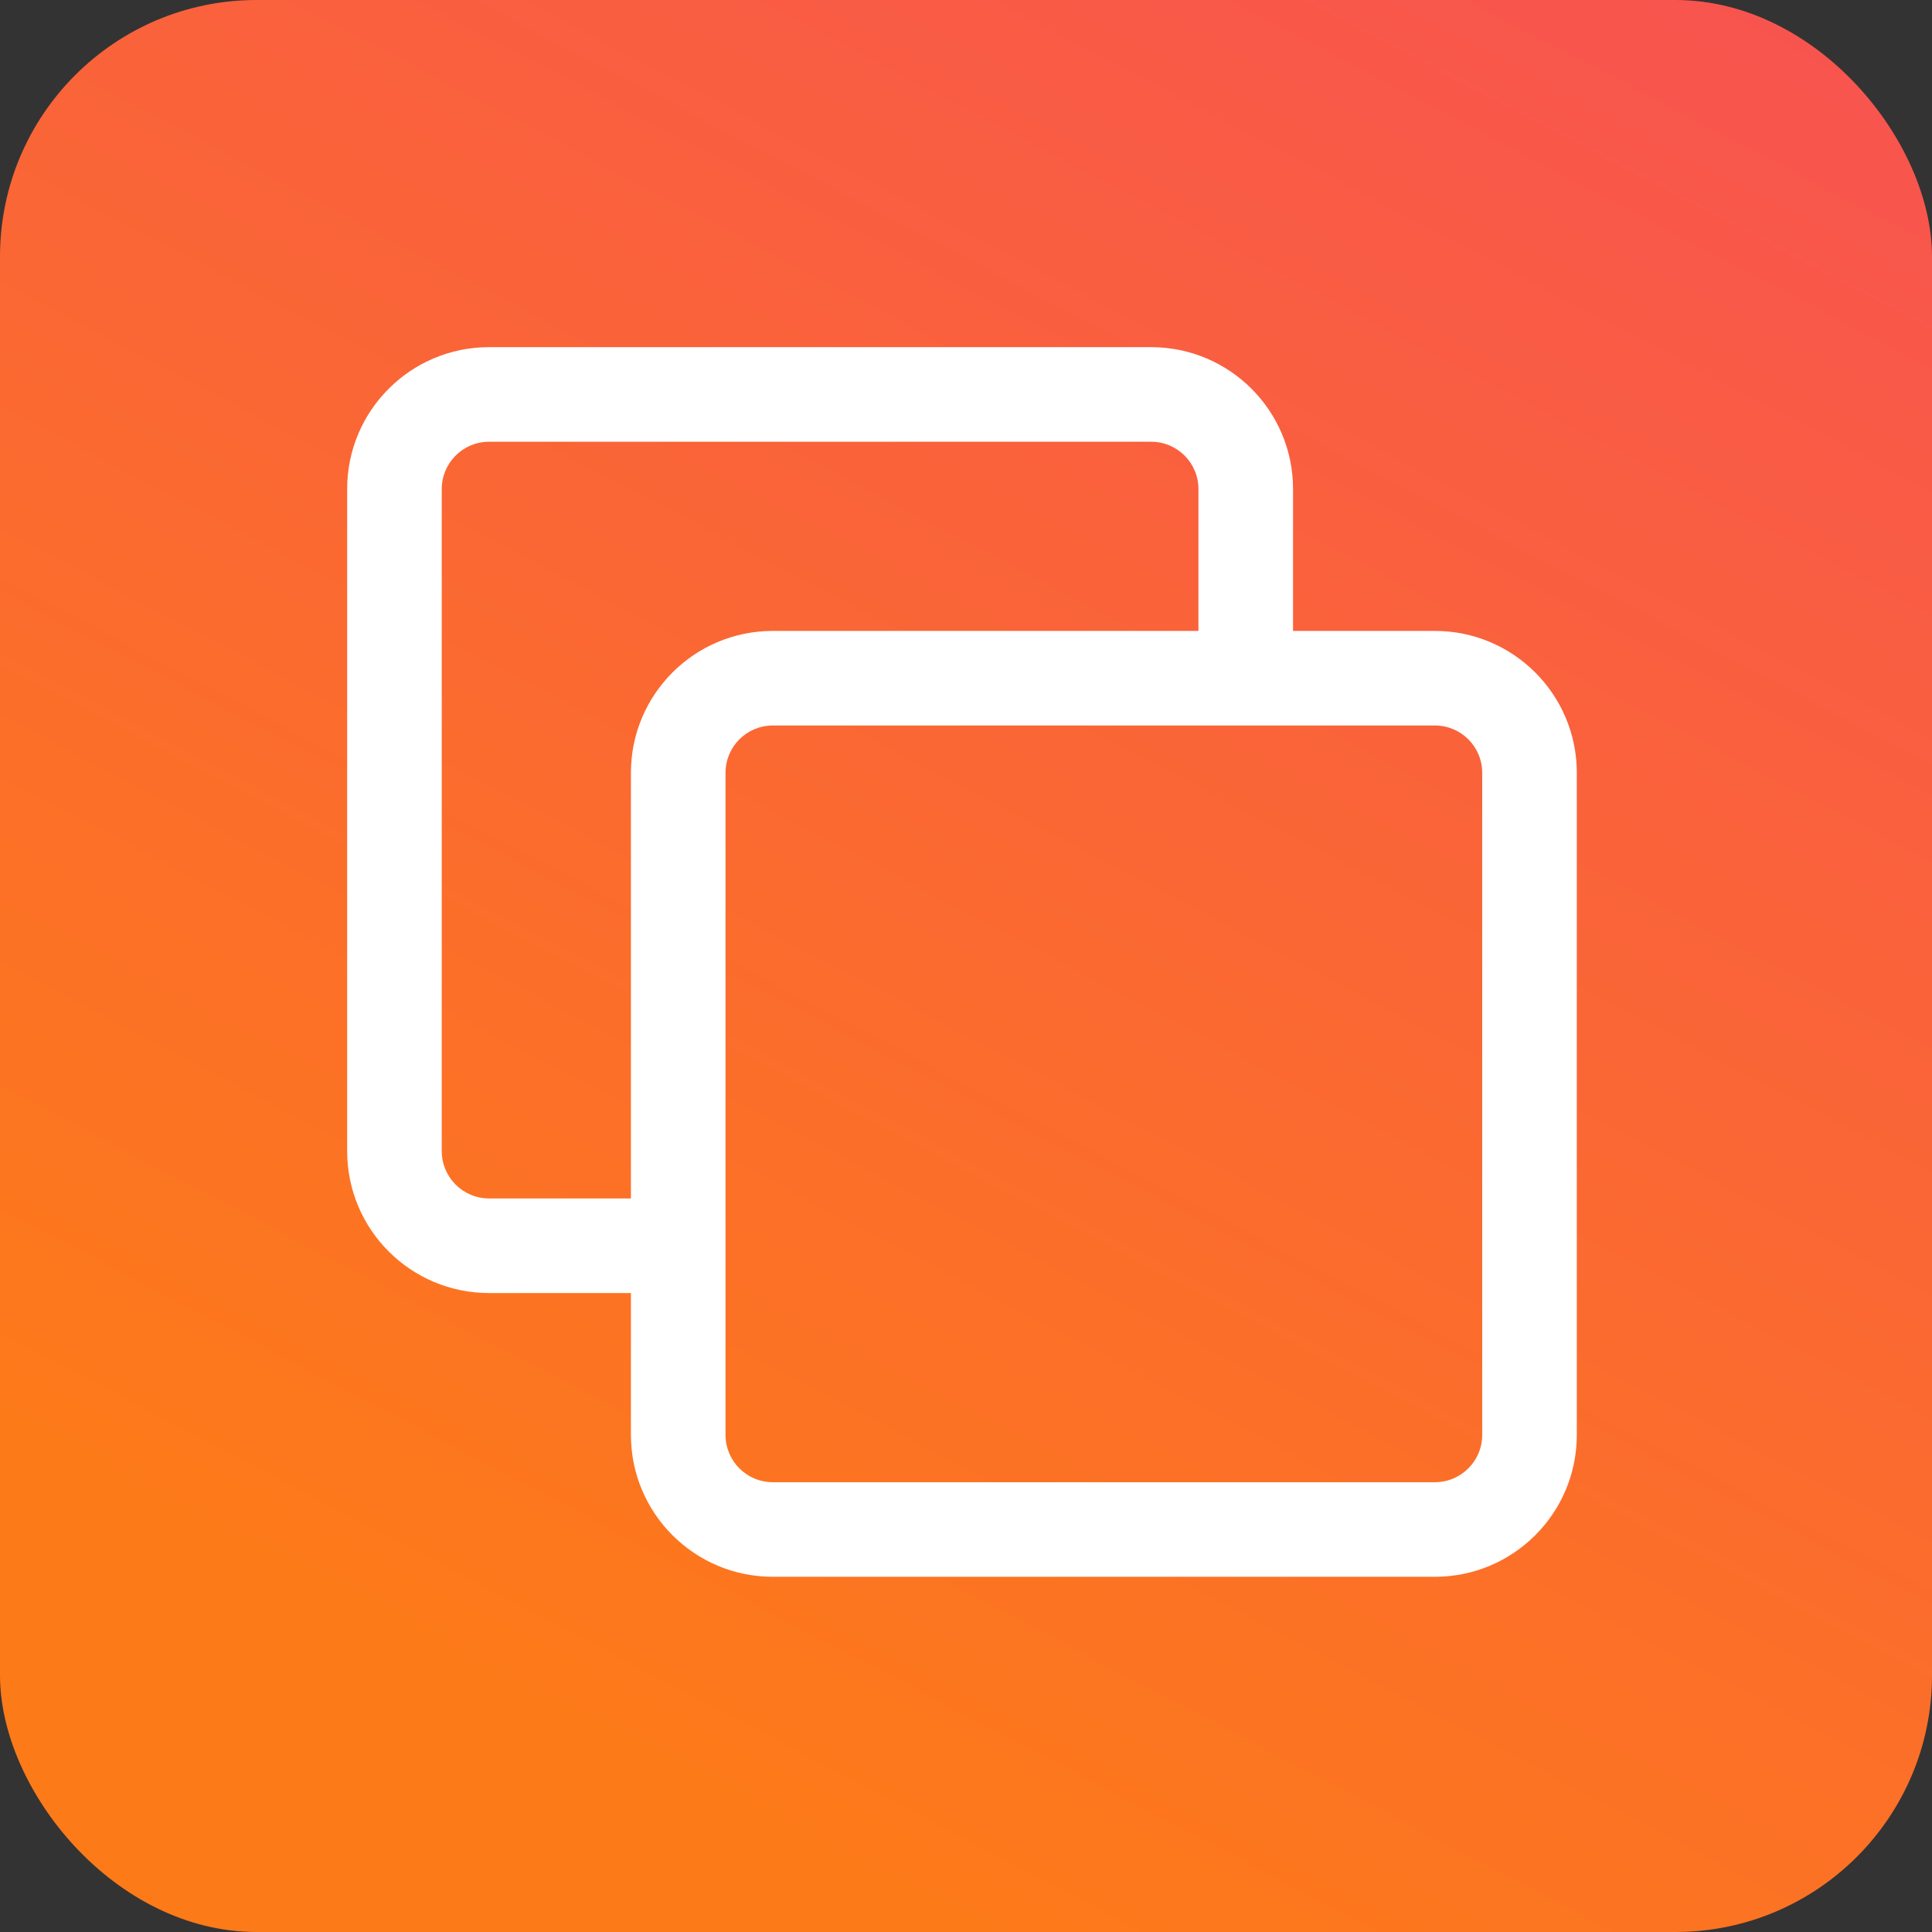 <svg xmlns="http://www.w3.org/2000/svg" width="128" height="128" fill="none" viewBox="0 0 128 128"><rect x="0" y="0" width="128" height="128" fill="#333333" stroke="none"/><rect width="128" height="128" fill="url(#paint0_linear_4:11)" rx="17"/><path fill="#fff" fill-rule="evenodd" d="M23 76.267C23 81.458 27.209 85.667 32.4 85.667H41.8V79.4H32.4C30.669 79.4 29.267 77.997 29.267 76.267V32.4C29.267 30.669 30.669 29.267 32.4 29.267H76.267C77.997 29.267 79.4 30.669 79.4 32.4V41.8H51.2C46.009 41.8 41.8 46.008 41.8 51.2V95.066C41.8 100.258 46.009 104.466 51.2 104.466H95.067C100.258 104.466 104.467 100.258 104.467 95.066V51.2C104.467 46.008 100.258 41.8 95.067 41.8H85.667V32.4C85.667 27.209 81.458 23 76.267 23H32.4C27.209 23 23 27.209 23 32.4V76.267ZM48.067 51.2C48.067 49.469 49.469 48.066 51.2 48.066H95.067C96.797 48.066 98.2 49.469 98.2 51.2V95.066C98.2 96.797 96.797 98.2 95.067 98.2H51.2C49.469 98.2 48.067 96.797 48.067 95.066V51.2Z" clip-rule="evenodd"/><defs><linearGradient id="paint0_linear_4:11" x1="128" x2="64" y1="6" y2="128" gradientUnits="userSpaceOnUse"><stop stop-color="#F8544F"/><stop offset="1" stop-color="#FD7A19"/></linearGradient></defs></svg>
